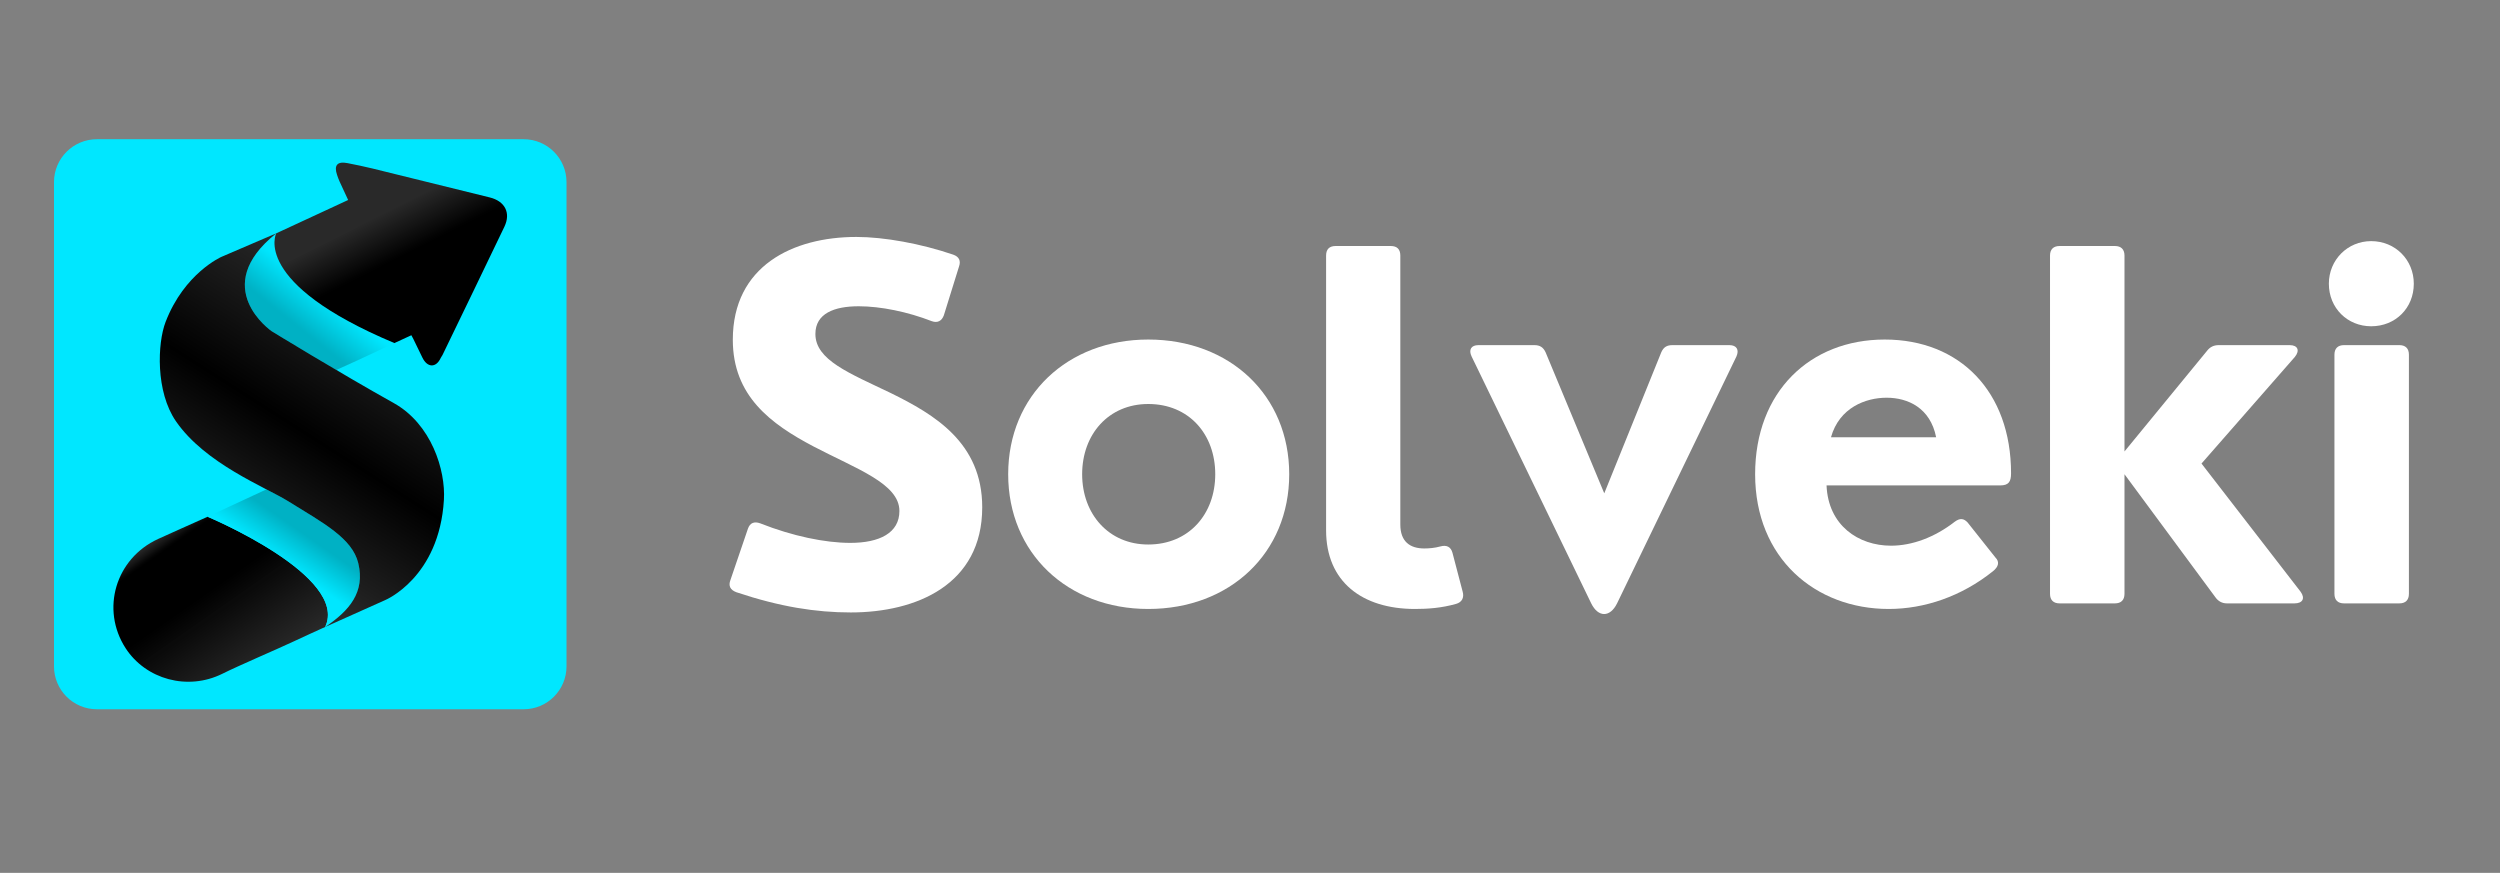<svg xmlns="http://www.w3.org/2000/svg" xmlns:xlink="http://www.w3.org/1999/xlink" width="464" zoomAndPan="magnify" viewBox="0 0 348 121.5" height="162" preserveAspectRatio="xMidYMid meet" version="1.0"><rect x="0" y="0" width="348" height="121.5" fill="#808080" stroke="none"/><defs><g/><clipPath id="898e2a1fe1"><path d="M 7.516 19.379 L 78.859 19.379 L 78.859 98.73 L 7.516 98.73 Z M 7.516 19.379 " clip-rule="nonzero"/></clipPath><clipPath id="941573efac"><path d="M 13.492 19.379 L 72.887 19.379 C 76.184 19.379 78.859 22.055 78.859 25.355 L 78.859 92.754 C 78.859 96.055 76.184 98.73 72.887 98.73 L 13.492 98.73 C 10.191 98.73 7.516 96.055 7.516 92.754 L 7.516 25.355 C 7.516 22.055 10.191 19.379 13.492 19.379 Z M 13.492 19.379 " clip-rule="nonzero"/></clipPath><clipPath id="5f81932be4"><path d="M 15.785 71 L 47 71 L 47 94.902 L 15.785 94.902 Z M 15.785 71 " clip-rule="nonzero"/></clipPath><clipPath id="bc2d551bea"><path d="M 28.898 71.934 L 28.902 71.93 C 26.43 73.039 23.574 74.301 21.992 75.031 C 16.098 77.738 13.984 84.824 17.484 90.227 C 20.289 94.555 26.109 96.199 30.965 93.781 C 33.227 92.652 38.559 90.375 40.848 89.301 C 42.312 88.613 43.789 87.945 45.262 87.273 C 48.613 80.18 28.898 71.934 28.898 71.934 Z M 46.324 86.793 L 46.457 86.73 L 46.457 86.727 Z M 46.324 86.793 " clip-rule="nonzero"/></clipPath><linearGradient x1="76.447" gradientTransform="matrix(0.045, 0, 0, 0.045, 15.789, 22.638)" y1="1042.186" x2="556.451" gradientUnits="userSpaceOnUse" y2="1727.72" id="0ee2c78472"><stop stop-opacity="1" stop-color="rgb(16.1%, 16.1%, 16.1%)" offset="0"/><stop stop-opacity="1" stop-color="rgb(16.1%, 16.1%, 16.1%)" offset="0.125"/><stop stop-opacity="1" stop-color="rgb(16.1%, 16.1%, 16.1%)" offset="0.156"/><stop stop-opacity="1" stop-color="rgb(15.016%, 15.016%, 15.016%)" offset="0.16"/><stop stop-opacity="1" stop-color="rgb(13.933%, 13.933%, 13.933%)" offset="0.164"/><stop stop-opacity="1" stop-color="rgb(12.688%, 12.688%, 12.688%)" offset="0.168"/><stop stop-opacity="1" stop-color="rgb(11.444%, 11.444%, 11.444%)" offset="0.172"/><stop stop-opacity="1" stop-color="rgb(10.2%, 10.2%, 10.2%)" offset="0.176"/><stop stop-opacity="1" stop-color="rgb(8.957%, 8.957%, 8.957%)" offset="0.18"/><stop stop-opacity="1" stop-color="rgb(7.713%, 7.713%, 7.713%)" offset="0.184"/><stop stop-opacity="1" stop-color="rgb(6.47%, 6.47%, 6.47%)" offset="0.188"/><stop stop-opacity="1" stop-color="rgb(5.226%, 5.226%, 5.226%)" offset="0.191"/><stop stop-opacity="1" stop-color="rgb(3.983%, 3.983%, 3.983%)" offset="0.195"/><stop stop-opacity="1" stop-color="rgb(2.739%, 2.739%, 2.739%)" offset="0.199"/><stop stop-opacity="1" stop-color="rgb(1.495%, 1.495%, 1.495%)" offset="0.203"/><stop stop-opacity="1" stop-color="rgb(0.748%, 0.748%, 0.748%)" offset="0.207"/><stop stop-opacity="1" stop-color="rgb(0%, 0%, 0%)" offset="0.211"/><stop stop-opacity="1" stop-color="rgb(0%, 0%, 0%)" offset="0.219"/><stop stop-opacity="1" stop-color="rgb(0%, 0%, 0%)" offset="0.25"/><stop stop-opacity="1" stop-color="rgb(0%, 0%, 0%)" offset="0.375"/><stop stop-opacity="1" stop-color="rgb(0%, 0%, 0%)" offset="0.406"/><stop stop-opacity="1" stop-color="rgb(0%, 0%, 0%)" offset="0.422"/><stop stop-opacity="1" stop-color="rgb(0.157%, 0.157%, 0.157%)" offset="0.43"/><stop stop-opacity="1" stop-color="rgb(0.491%, 0.491%, 0.491%)" offset="0.438"/><stop stop-opacity="1" stop-color="rgb(0.847%, 0.847%, 0.847%)" offset="0.445"/><stop stop-opacity="1" stop-color="rgb(1.202%, 1.202%, 1.202%)" offset="0.453"/><stop stop-opacity="1" stop-color="rgb(1.558%, 1.558%, 1.558%)" offset="0.461"/><stop stop-opacity="1" stop-color="rgb(1.913%, 1.913%, 1.913%)" offset="0.469"/><stop stop-opacity="1" stop-color="rgb(2.269%, 2.269%, 2.269%)" offset="0.477"/><stop stop-opacity="1" stop-color="rgb(2.625%, 2.625%, 2.625%)" offset="0.484"/><stop stop-opacity="1" stop-color="rgb(2.979%, 2.979%, 2.979%)" offset="0.492"/><stop stop-opacity="1" stop-color="rgb(3.334%, 3.334%, 3.334%)" offset="0.5"/><stop stop-opacity="1" stop-color="rgb(3.513%, 3.513%, 3.513%)" offset="0.5"/><stop stop-opacity="1" stop-color="rgb(3.69%, 3.69%, 3.69%)" offset="0.5"/><stop stop-opacity="1" stop-color="rgb(3.868%, 3.868%, 3.868%)" offset="0.508"/><stop stop-opacity="1" stop-color="rgb(4.045%, 4.045%, 4.045%)" offset="0.516"/><stop stop-opacity="1" stop-color="rgb(4.401%, 4.401%, 4.401%)" offset="0.523"/><stop stop-opacity="1" stop-color="rgb(4.756%, 4.756%, 4.756%)" offset="0.531"/><stop stop-opacity="1" stop-color="rgb(5.112%, 5.112%, 5.112%)" offset="0.539"/><stop stop-opacity="1" stop-color="rgb(5.467%, 5.467%, 5.467%)" offset="0.547"/><stop stop-opacity="1" stop-color="rgb(5.821%, 5.821%, 5.821%)" offset="0.555"/><stop stop-opacity="1" stop-color="rgb(6.177%, 6.177%, 6.177%)" offset="0.562"/><stop stop-opacity="1" stop-color="rgb(6.532%, 6.532%, 6.532%)" offset="0.57"/><stop stop-opacity="1" stop-color="rgb(6.888%, 6.888%, 6.888%)" offset="0.578"/><stop stop-opacity="1" stop-color="rgb(7.243%, 7.243%, 7.243%)" offset="0.586"/><stop stop-opacity="1" stop-color="rgb(7.599%, 7.599%, 7.599%)" offset="0.594"/><stop stop-opacity="1" stop-color="rgb(7.954%, 7.954%, 7.954%)" offset="0.602"/><stop stop-opacity="1" stop-color="rgb(8.308%, 8.308%, 8.308%)" offset="0.609"/><stop stop-opacity="1" stop-color="rgb(8.664%, 8.664%, 8.664%)" offset="0.617"/><stop stop-opacity="1" stop-color="rgb(9.019%, 9.019%, 9.019%)" offset="0.625"/><stop stop-opacity="1" stop-color="rgb(9.375%, 9.375%, 9.375%)" offset="0.633"/><stop stop-opacity="1" stop-color="rgb(9.731%, 9.731%, 9.731%)" offset="0.641"/><stop stop-opacity="1" stop-color="rgb(10.086%, 10.086%, 10.086%)" offset="0.648"/><stop stop-opacity="1" stop-color="rgb(10.442%, 10.442%, 10.442%)" offset="0.656"/><stop stop-opacity="1" stop-color="rgb(10.797%, 10.797%, 10.797%)" offset="0.664"/><stop stop-opacity="1" stop-color="rgb(11.151%, 11.151%, 11.151%)" offset="0.672"/><stop stop-opacity="1" stop-color="rgb(11.507%, 11.507%, 11.507%)" offset="0.68"/><stop stop-opacity="1" stop-color="rgb(11.862%, 11.862%, 11.862%)" offset="0.688"/><stop stop-opacity="1" stop-color="rgb(12.218%, 12.218%, 12.218%)" offset="0.695"/><stop stop-opacity="1" stop-color="rgb(12.573%, 12.573%, 12.573%)" offset="0.703"/><stop stop-opacity="1" stop-color="rgb(12.929%, 12.929%, 12.929%)" offset="0.711"/><stop stop-opacity="1" stop-color="rgb(13.284%, 13.284%, 13.284%)" offset="0.719"/><stop stop-opacity="1" stop-color="rgb(13.638%, 13.638%, 13.638%)" offset="0.727"/><stop stop-opacity="1" stop-color="rgb(13.994%, 13.994%, 13.994%)" offset="0.734"/><stop stop-opacity="1" stop-color="rgb(14.349%, 14.349%, 14.349%)" offset="0.742"/><stop stop-opacity="1" stop-color="rgb(14.705%, 14.705%, 14.705%)" offset="0.75"/><stop stop-opacity="1" stop-color="rgb(15.06%, 15.06%, 15.06%)" offset="0.758"/><stop stop-opacity="1" stop-color="rgb(15.416%, 15.416%, 15.416%)" offset="0.766"/><stop stop-opacity="1" stop-color="rgb(15.771%, 15.771%, 15.771%)" offset="0.773"/><stop stop-opacity="1" stop-color="rgb(16.025%, 16.025%, 16.025%)" offset="0.781"/><stop stop-opacity="1" stop-color="rgb(16.1%, 16.1%, 16.1%)" offset="0.812"/><stop stop-opacity="1" stop-color="rgb(16.1%, 16.1%, 16.1%)" offset="0.875"/><stop stop-opacity="1" stop-color="rgb(16.1%, 16.1%, 16.1%)" offset="1"/></linearGradient><clipPath id="829afdda50"><path d="M 28 68 L 51 68 L 51 88 L 28 88 Z M 28 68 " clip-rule="nonzero"/></clipPath><clipPath id="7b60e6424d"><path d="M 49.871 78.395 C 49.035 74.934 45.047 72.828 40.121 69.777 C 39.348 69.301 38.289 68.754 37.078 68.121 L 28.898 71.934 C 28.898 71.934 48.617 80.184 45.262 87.277 C 48.633 85.012 50.844 82.43 49.871 78.395 Z M 49.871 78.395 " clip-rule="nonzero"/></clipPath><linearGradient x1="343.986" gradientTransform="matrix(0.045, 0, 0, 0.045, 15.789, 22.638)" y1="1473.524" x2="702.686" gradientUnits="userSpaceOnUse" y2="957.837" id="d80a2bb3a0"><stop stop-opacity="1" stop-color="rgb(0%, 90.599%, 100%)" offset="0"/><stop stop-opacity="1" stop-color="rgb(0%, 90.599%, 100%)" offset="0.25"/><stop stop-opacity="1" stop-color="rgb(0%, 90.599%, 100%)" offset="0.375"/><stop stop-opacity="1" stop-color="rgb(0%, 90.599%, 100%)" offset="0.438"/><stop stop-opacity="1" stop-color="rgb(0%, 90.599%, 100%)" offset="0.443"/><stop stop-opacity="1" stop-color="rgb(0%, 90.599%, 100%)" offset="0.469"/><stop stop-opacity="1" stop-color="rgb(0%, 90.366%, 99.745%)" offset="0.473"/><stop stop-opacity="1" stop-color="rgb(0%, 90.132%, 99.49%)" offset="0.477"/><stop stop-opacity="1" stop-color="rgb(0%, 89.659%, 98.975%)" offset="0.48"/><stop stop-opacity="1" stop-color="rgb(0%, 89.186%, 98.459%)" offset="0.484"/><stop stop-opacity="1" stop-color="rgb(0%, 88.712%, 97.942%)" offset="0.488"/><stop stop-opacity="1" stop-color="rgb(0%, 88.239%, 97.426%)" offset="0.492"/><stop stop-opacity="1" stop-color="rgb(0%, 87.764%, 96.91%)" offset="0.496"/><stop stop-opacity="1" stop-color="rgb(0%, 87.291%, 96.394%)" offset="0.5"/><stop stop-opacity="1" stop-color="rgb(0%, 86.816%, 95.877%)" offset="0.504"/><stop stop-opacity="1" stop-color="rgb(0%, 86.343%, 95.361%)" offset="0.508"/><stop stop-opacity="1" stop-color="rgb(0%, 85.869%, 94.844%)" offset="0.512"/><stop stop-opacity="1" stop-color="rgb(0%, 85.396%, 94.328%)" offset="0.516"/><stop stop-opacity="1" stop-color="rgb(0%, 84.921%, 93.813%)" offset="0.52"/><stop stop-opacity="1" stop-color="rgb(0%, 84.448%, 93.297%)" offset="0.523"/><stop stop-opacity="1" stop-color="rgb(0%, 83.974%, 92.78%)" offset="0.527"/><stop stop-opacity="1" stop-color="rgb(0%, 83.501%, 92.264%)" offset="0.531"/><stop stop-opacity="1" stop-color="rgb(0%, 83.026%, 91.748%)" offset="0.535"/><stop stop-opacity="1" stop-color="rgb(0%, 82.553%, 91.232%)" offset="0.539"/><stop stop-opacity="1" stop-color="rgb(0%, 82.079%, 90.715%)" offset="0.543"/><stop stop-opacity="1" stop-color="rgb(0%, 81.606%, 90.199%)" offset="0.547"/><stop stop-opacity="1" stop-color="rgb(0%, 81.131%, 89.682%)" offset="0.551"/><stop stop-opacity="1" stop-color="rgb(0%, 80.658%, 89.166%)" offset="0.555"/><stop stop-opacity="1" stop-color="rgb(0%, 80.183%, 88.651%)" offset="0.559"/><stop stop-opacity="1" stop-color="rgb(0%, 79.71%, 88.135%)" offset="0.562"/><stop stop-opacity="1" stop-color="rgb(0%, 79.236%, 87.617%)" offset="0.566"/><stop stop-opacity="1" stop-color="rgb(0%, 78.763%, 87.102%)" offset="0.57"/><stop stop-opacity="1" stop-color="rgb(0%, 78.288%, 86.584%)" offset="0.574"/><stop stop-opacity="1" stop-color="rgb(0%, 77.815%, 86.069%)" offset="0.578"/><stop stop-opacity="1" stop-color="rgb(0%, 77.341%, 85.553%)" offset="0.582"/><stop stop-opacity="1" stop-color="rgb(0%, 76.868%, 85.037%)" offset="0.586"/><stop stop-opacity="1" stop-color="rgb(0%, 76.393%, 84.52%)" offset="0.59"/><stop stop-opacity="1" stop-color="rgb(0%, 75.92%, 84.004%)" offset="0.594"/><stop stop-opacity="1" stop-color="rgb(0%, 75.446%, 83.488%)" offset="0.598"/><stop stop-opacity="1" stop-color="rgb(0%, 74.973%, 82.973%)" offset="0.602"/><stop stop-opacity="1" stop-color="rgb(0%, 74.498%, 82.455%)" offset="0.605"/><stop stop-opacity="1" stop-color="rgb(0%, 74.025%, 81.94%)" offset="0.609"/><stop stop-opacity="1" stop-color="rgb(0%, 73.55%, 81.422%)" offset="0.613"/><stop stop-opacity="1" stop-color="rgb(0%, 73.077%, 80.907%)" offset="0.617"/><stop stop-opacity="1" stop-color="rgb(0%, 72.603%, 80.391%)" offset="0.621"/><stop stop-opacity="1" stop-color="rgb(0%, 72.13%, 79.875%)" offset="0.625"/><stop stop-opacity="1" stop-color="rgb(0%, 71.655%, 79.358%)" offset="0.629"/><stop stop-opacity="1" stop-color="rgb(0%, 71.182%, 78.842%)" offset="0.633"/><stop stop-opacity="1" stop-color="rgb(0%, 70.708%, 78.326%)" offset="0.637"/><stop stop-opacity="1" stop-color="rgb(0%, 70.235%, 77.811%)" offset="0.641"/><stop stop-opacity="1" stop-color="rgb(0%, 69.817%, 77.354%)" offset="0.645"/><stop stop-opacity="1" stop-color="rgb(0%, 69.398%, 76.9%)" offset="0.648"/><stop stop-opacity="1" stop-color="rgb(0%, 69.398%, 76.9%)" offset="0.656"/><stop stop-opacity="1" stop-color="rgb(0%, 69.398%, 76.9%)" offset="0.688"/><stop stop-opacity="1" stop-color="rgb(0%, 69.398%, 76.9%)" offset="0.75"/><stop stop-opacity="1" stop-color="rgb(0%, 69.398%, 76.9%)" offset="1"/></linearGradient><clipPath id="82cbe0c155"><path d="M 34 32 L 55 32 L 55 52 L 34 52 Z M 34 32 " clip-rule="nonzero"/></clipPath><clipPath id="24f31cde7a"><path d="M 38.371 32.52 L 38.453 32.48 C 29.016 40.02 37.801 46.094 37.801 46.094 C 37.801 46.094 41.871 48.594 46.809 51.5 C 47.414 51.23 49.926 50.113 54.898 47.754 C 34.891 39.367 38.477 32.469 38.477 32.469 Z M 38.371 32.52 " clip-rule="nonzero"/></clipPath><linearGradient x1="836.929" gradientTransform="matrix(0.045, 0, 0, 0.045, 15.789, 22.638)" y1="192.656" x2="406.606" gradientUnits="userSpaceOnUse" y2="731.541" id="78737976a9"><stop stop-opacity="1" stop-color="rgb(0%, 90.599%, 100%)" offset="0"/><stop stop-opacity="1" stop-color="rgb(0%, 90.599%, 100%)" offset="0.25"/><stop stop-opacity="1" stop-color="rgb(0%, 90.599%, 100%)" offset="0.375"/><stop stop-opacity="1" stop-color="rgb(0%, 90.599%, 100%)" offset="0.406"/><stop stop-opacity="1" stop-color="rgb(0%, 90.392%, 99.773%)" offset="0.41"/><stop stop-opacity="1" stop-color="rgb(0%, 90.184%, 99.547%)" offset="0.414"/><stop stop-opacity="1" stop-color="rgb(0%, 89.74%, 99.063%)" offset="0.418"/><stop stop-opacity="1" stop-color="rgb(0%, 89.297%, 98.581%)" offset="0.422"/><stop stop-opacity="1" stop-color="rgb(0%, 88.853%, 98.097%)" offset="0.426"/><stop stop-opacity="1" stop-color="rgb(0%, 88.409%, 97.614%)" offset="0.43"/><stop stop-opacity="1" stop-color="rgb(0%, 87.965%, 97.13%)" offset="0.434"/><stop stop-opacity="1" stop-color="rgb(0%, 87.523%, 96.646%)" offset="0.438"/><stop stop-opacity="1" stop-color="rgb(0%, 87.079%, 96.162%)" offset="0.441"/><stop stop-opacity="1" stop-color="rgb(0%, 86.635%, 95.679%)" offset="0.445"/><stop stop-opacity="1" stop-color="rgb(0%, 86.191%, 95.195%)" offset="0.449"/><stop stop-opacity="1" stop-color="rgb(0%, 85.747%, 94.713%)" offset="0.453"/><stop stop-opacity="1" stop-color="rgb(0%, 85.303%, 94.229%)" offset="0.457"/><stop stop-opacity="1" stop-color="rgb(0%, 84.86%, 93.745%)" offset="0.461"/><stop stop-opacity="1" stop-color="rgb(0%, 84.416%, 93.262%)" offset="0.465"/><stop stop-opacity="1" stop-color="rgb(0%, 83.972%, 92.778%)" offset="0.469"/><stop stop-opacity="1" stop-color="rgb(0%, 83.528%, 92.294%)" offset="0.473"/><stop stop-opacity="1" stop-color="rgb(0%, 83.086%, 91.812%)" offset="0.477"/><stop stop-opacity="1" stop-color="rgb(0%, 82.642%, 91.328%)" offset="0.48"/><stop stop-opacity="1" stop-color="rgb(0%, 82.198%, 90.845%)" offset="0.484"/><stop stop-opacity="1" stop-color="rgb(0%, 81.754%, 90.361%)" offset="0.488"/><stop stop-opacity="1" stop-color="rgb(0%, 81.31%, 89.877%)" offset="0.492"/><stop stop-opacity="1" stop-color="rgb(0%, 80.865%, 89.394%)" offset="0.496"/><stop stop-opacity="1" stop-color="rgb(0%, 80.423%, 88.911%)" offset="0.5"/><stop stop-opacity="1" stop-color="rgb(0%, 79.979%, 88.428%)" offset="0.504"/><stop stop-opacity="1" stop-color="rgb(0%, 79.535%, 87.944%)" offset="0.508"/><stop stop-opacity="1" stop-color="rgb(0%, 79.091%, 87.46%)" offset="0.512"/><stop stop-opacity="1" stop-color="rgb(0%, 78.648%, 86.977%)" offset="0.516"/><stop stop-opacity="1" stop-color="rgb(0%, 78.204%, 86.493%)" offset="0.52"/><stop stop-opacity="1" stop-color="rgb(0%, 77.76%, 86.009%)" offset="0.523"/><stop stop-opacity="1" stop-color="rgb(0%, 77.316%, 85.526%)" offset="0.527"/><stop stop-opacity="1" stop-color="rgb(0%, 76.874%, 85.043%)" offset="0.531"/><stop stop-opacity="1" stop-color="rgb(0%, 76.43%, 84.56%)" offset="0.535"/><stop stop-opacity="1" stop-color="rgb(0%, 75.986%, 84.076%)" offset="0.539"/><stop stop-opacity="1" stop-color="rgb(0%, 75.542%, 83.592%)" offset="0.543"/><stop stop-opacity="1" stop-color="rgb(0%, 75.098%, 83.109%)" offset="0.547"/><stop stop-opacity="1" stop-color="rgb(0%, 74.654%, 82.625%)" offset="0.551"/><stop stop-opacity="1" stop-color="rgb(0%, 74.211%, 82.143%)" offset="0.555"/><stop stop-opacity="1" stop-color="rgb(0%, 73.767%, 81.659%)" offset="0.559"/><stop stop-opacity="1" stop-color="rgb(0%, 73.323%, 81.175%)" offset="0.562"/><stop stop-opacity="1" stop-color="rgb(0%, 72.879%, 80.692%)" offset="0.566"/><stop stop-opacity="1" stop-color="rgb(0%, 72.437%, 80.208%)" offset="0.57"/><stop stop-opacity="1" stop-color="rgb(0%, 71.992%, 79.724%)" offset="0.574"/><stop stop-opacity="1" stop-color="rgb(0%, 71.548%, 79.242%)" offset="0.578"/><stop stop-opacity="1" stop-color="rgb(0%, 71.104%, 78.758%)" offset="0.582"/><stop stop-opacity="1" stop-color="rgb(0%, 70.662%, 78.275%)" offset="0.586"/><stop stop-opacity="1" stop-color="rgb(0%, 70.218%, 77.791%)" offset="0.59"/><stop stop-opacity="1" stop-color="rgb(0%, 69.774%, 77.307%)" offset="0.594"/><stop stop-opacity="1" stop-color="rgb(0%, 69.586%, 77.103%)" offset="0.598"/><stop stop-opacity="1" stop-color="rgb(0%, 69.398%, 76.9%)" offset="0.602"/><stop stop-opacity="1" stop-color="rgb(0%, 69.398%, 76.9%)" offset="0.609"/><stop stop-opacity="1" stop-color="rgb(0%, 69.398%, 76.9%)" offset="0.625"/><stop stop-opacity="1" stop-color="rgb(0%, 69.398%, 76.9%)" offset="0.75"/><stop stop-opacity="1" stop-color="rgb(0%, 69.398%, 76.9%)" offset="1"/></linearGradient><clipPath id="50dcca4e4b"><path d="M 22 32 L 62 32 L 62 88 L 22 88 Z M 22 32 " clip-rule="nonzero"/></clipPath><clipPath id="b2eac47d09"><path d="M 38.453 32.48 L 30.844 35.746 C 30.844 35.746 25.672 37.992 23.047 44.824 C 21.914 47.773 21.637 54.52 24.504 58.66 C 28.586 64.555 36.867 67.762 40.121 69.777 C 45.047 72.828 49.035 74.934 49.871 78.395 C 50.844 82.43 48.633 85.012 45.262 87.277 C 49.941 85.176 53.629 83.527 53.629 83.527 C 53.629 83.527 61.145 80.41 61.793 69.574 C 62.043 65.453 60.055 59.031 54.816 56.109 C 47.25 51.891 37.801 46.094 37.801 46.094 C 37.801 46.094 29.016 40.02 38.453 32.48 Z M 38.453 32.48 " clip-rule="nonzero"/></clipPath><linearGradient x1="38.492" gradientTransform="matrix(0.045, 0.006, -0.006, 0.045, 30.609, 14.999)" y1="1703.323" x2="738.343" gradientUnits="userSpaceOnUse" y2="202.467" id="a1db9063ab"><stop stop-opacity="1" stop-color="rgb(16.1%, 16.1%, 16.1%)" offset="0"/><stop stop-opacity="1" stop-color="rgb(15.909%, 15.909%, 15.909%)" offset="0.25"/><stop stop-opacity="1" stop-color="rgb(15.474%, 15.474%, 15.474%)" offset="0.254"/><stop stop-opacity="1" stop-color="rgb(15.228%, 15.228%, 15.228%)" offset="0.258"/><stop stop-opacity="1" stop-color="rgb(14.981%, 14.981%, 14.981%)" offset="0.262"/><stop stop-opacity="1" stop-color="rgb(14.735%, 14.735%, 14.735%)" offset="0.266"/><stop stop-opacity="1" stop-color="rgb(14.49%, 14.49%, 14.49%)" offset="0.27"/><stop stop-opacity="1" stop-color="rgb(14.244%, 14.244%, 14.244%)" offset="0.273"/><stop stop-opacity="1" stop-color="rgb(13.998%, 13.998%, 13.998%)" offset="0.277"/><stop stop-opacity="1" stop-color="rgb(13.753%, 13.753%, 13.753%)" offset="0.281"/><stop stop-opacity="1" stop-color="rgb(13.506%, 13.506%, 13.506%)" offset="0.285"/><stop stop-opacity="1" stop-color="rgb(13.26%, 13.26%, 13.26%)" offset="0.289"/><stop stop-opacity="1" stop-color="rgb(13.014%, 13.014%, 13.014%)" offset="0.293"/><stop stop-opacity="1" stop-color="rgb(12.769%, 12.769%, 12.769%)" offset="0.297"/><stop stop-opacity="1" stop-color="rgb(12.521%, 12.521%, 12.521%)" offset="0.301"/><stop stop-opacity="1" stop-color="rgb(12.276%, 12.276%, 12.276%)" offset="0.305"/><stop stop-opacity="1" stop-color="rgb(12.03%, 12.03%, 12.03%)" offset="0.309"/><stop stop-opacity="1" stop-color="rgb(11.784%, 11.784%, 11.784%)" offset="0.312"/><stop stop-opacity="1" stop-color="rgb(11.539%, 11.539%, 11.539%)" offset="0.316"/><stop stop-opacity="1" stop-color="rgb(11.293%, 11.293%, 11.293%)" offset="0.32"/><stop stop-opacity="1" stop-color="rgb(11.046%, 11.046%, 11.046%)" offset="0.324"/><stop stop-opacity="1" stop-color="rgb(10.8%, 10.8%, 10.8%)" offset="0.328"/><stop stop-opacity="1" stop-color="rgb(10.555%, 10.555%, 10.555%)" offset="0.332"/><stop stop-opacity="1" stop-color="rgb(10.309%, 10.309%, 10.309%)" offset="0.336"/><stop stop-opacity="1" stop-color="rgb(10.062%, 10.062%, 10.062%)" offset="0.34"/><stop stop-opacity="1" stop-color="rgb(9.816%, 9.816%, 9.816%)" offset="0.344"/><stop stop-opacity="1" stop-color="rgb(9.57%, 9.57%, 9.57%)" offset="0.348"/><stop stop-opacity="1" stop-color="rgb(9.325%, 9.325%, 9.325%)" offset="0.352"/><stop stop-opacity="1" stop-color="rgb(9.077%, 9.077%, 9.077%)" offset="0.355"/><stop stop-opacity="1" stop-color="rgb(8.832%, 8.832%, 8.832%)" offset="0.359"/><stop stop-opacity="1" stop-color="rgb(8.586%, 8.586%, 8.586%)" offset="0.363"/><stop stop-opacity="1" stop-color="rgb(8.34%, 8.34%, 8.34%)" offset="0.367"/><stop stop-opacity="1" stop-color="rgb(8.095%, 8.095%, 8.095%)" offset="0.371"/><stop stop-opacity="1" stop-color="rgb(7.849%, 7.849%, 7.849%)" offset="0.375"/><stop stop-opacity="1" stop-color="rgb(7.602%, 7.602%, 7.602%)" offset="0.379"/><stop stop-opacity="1" stop-color="rgb(7.356%, 7.356%, 7.356%)" offset="0.383"/><stop stop-opacity="1" stop-color="rgb(7.111%, 7.111%, 7.111%)" offset="0.387"/><stop stop-opacity="1" stop-color="rgb(6.865%, 6.865%, 6.865%)" offset="0.391"/><stop stop-opacity="1" stop-color="rgb(6.618%, 6.618%, 6.618%)" offset="0.395"/><stop stop-opacity="1" stop-color="rgb(6.372%, 6.372%, 6.372%)" offset="0.398"/><stop stop-opacity="1" stop-color="rgb(6.126%, 6.126%, 6.126%)" offset="0.402"/><stop stop-opacity="1" stop-color="rgb(5.881%, 5.881%, 5.881%)" offset="0.406"/><stop stop-opacity="1" stop-color="rgb(5.635%, 5.635%, 5.635%)" offset="0.41"/><stop stop-opacity="1" stop-color="rgb(5.389%, 5.389%, 5.389%)" offset="0.414"/><stop stop-opacity="1" stop-color="rgb(5.142%, 5.142%, 5.142%)" offset="0.418"/><stop stop-opacity="1" stop-color="rgb(4.897%, 4.897%, 4.897%)" offset="0.422"/><stop stop-opacity="1" stop-color="rgb(4.651%, 4.651%, 4.651%)" offset="0.426"/><stop stop-opacity="1" stop-color="rgb(4.405%, 4.405%, 4.405%)" offset="0.43"/><stop stop-opacity="1" stop-color="rgb(4.158%, 4.158%, 4.158%)" offset="0.434"/><stop stop-opacity="1" stop-color="rgb(3.912%, 3.912%, 3.912%)" offset="0.438"/><stop stop-opacity="1" stop-color="rgb(3.667%, 3.667%, 3.667%)" offset="0.441"/><stop stop-opacity="1" stop-color="rgb(3.421%, 3.421%, 3.421%)" offset="0.445"/><stop stop-opacity="1" stop-color="rgb(3.174%, 3.174%, 3.174%)" offset="0.449"/><stop stop-opacity="1" stop-color="rgb(2.928%, 2.928%, 2.928%)" offset="0.453"/><stop stop-opacity="1" stop-color="rgb(2.682%, 2.682%, 2.682%)" offset="0.457"/><stop stop-opacity="1" stop-color="rgb(2.437%, 2.437%, 2.437%)" offset="0.461"/><stop stop-opacity="1" stop-color="rgb(2.191%, 2.191%, 2.191%)" offset="0.465"/><stop stop-opacity="1" stop-color="rgb(1.945%, 1.945%, 1.945%)" offset="0.469"/><stop stop-opacity="1" stop-color="rgb(1.698%, 1.698%, 1.698%)" offset="0.473"/><stop stop-opacity="1" stop-color="rgb(1.453%, 1.453%, 1.453%)" offset="0.477"/><stop stop-opacity="1" stop-color="rgb(1.207%, 1.207%, 1.207%)" offset="0.48"/><stop stop-opacity="1" stop-color="rgb(0.961%, 0.961%, 0.961%)" offset="0.484"/><stop stop-opacity="1" stop-color="rgb(0.714%, 0.714%, 0.714%)" offset="0.488"/><stop stop-opacity="1" stop-color="rgb(0.468%, 0.468%, 0.468%)" offset="0.492"/><stop stop-opacity="1" stop-color="rgb(0.244%, 0.244%, 0.244%)" offset="0.496"/><stop stop-opacity="1" stop-color="rgb(0.02%, 0.02%, 0.02%)" offset="0.5"/><stop stop-opacity="1" stop-color="rgb(0.241%, 0.241%, 0.241%)" offset="0.504"/><stop stop-opacity="1" stop-color="rgb(0.462%, 0.462%, 0.462%)" offset="0.508"/><stop stop-opacity="1" stop-color="rgb(0.684%, 0.684%, 0.684%)" offset="0.512"/><stop stop-opacity="1" stop-color="rgb(0.905%, 0.905%, 0.905%)" offset="0.516"/><stop stop-opacity="1" stop-color="rgb(1.126%, 1.126%, 1.126%)" offset="0.52"/><stop stop-opacity="1" stop-color="rgb(1.347%, 1.347%, 1.347%)" offset="0.523"/><stop stop-opacity="1" stop-color="rgb(1.569%, 1.569%, 1.569%)" offset="0.527"/><stop stop-opacity="1" stop-color="rgb(1.79%, 1.79%, 1.79%)" offset="0.531"/><stop stop-opacity="1" stop-color="rgb(2.011%, 2.011%, 2.011%)" offset="0.535"/><stop stop-opacity="1" stop-color="rgb(2.234%, 2.234%, 2.234%)" offset="0.539"/><stop stop-opacity="1" stop-color="rgb(2.455%, 2.455%, 2.455%)" offset="0.543"/><stop stop-opacity="1" stop-color="rgb(2.676%, 2.676%, 2.676%)" offset="0.547"/><stop stop-opacity="1" stop-color="rgb(2.898%, 2.898%, 2.898%)" offset="0.551"/><stop stop-opacity="1" stop-color="rgb(3.119%, 3.119%, 3.119%)" offset="0.555"/><stop stop-opacity="1" stop-color="rgb(3.34%, 3.34%, 3.34%)" offset="0.559"/><stop stop-opacity="1" stop-color="rgb(3.561%, 3.561%, 3.561%)" offset="0.562"/><stop stop-opacity="1" stop-color="rgb(3.783%, 3.783%, 3.783%)" offset="0.566"/><stop stop-opacity="1" stop-color="rgb(4.004%, 4.004%, 4.004%)" offset="0.57"/><stop stop-opacity="1" stop-color="rgb(4.225%, 4.225%, 4.225%)" offset="0.574"/><stop stop-opacity="1" stop-color="rgb(4.446%, 4.446%, 4.446%)" offset="0.578"/><stop stop-opacity="1" stop-color="rgb(4.668%, 4.668%, 4.668%)" offset="0.582"/><stop stop-opacity="1" stop-color="rgb(4.89%, 4.89%, 4.89%)" offset="0.586"/><stop stop-opacity="1" stop-color="rgb(5.112%, 5.112%, 5.112%)" offset="0.59"/><stop stop-opacity="1" stop-color="rgb(5.333%, 5.333%, 5.333%)" offset="0.594"/><stop stop-opacity="1" stop-color="rgb(5.554%, 5.554%, 5.554%)" offset="0.598"/><stop stop-opacity="1" stop-color="rgb(5.775%, 5.775%, 5.775%)" offset="0.602"/><stop stop-opacity="1" stop-color="rgb(5.997%, 5.997%, 5.997%)" offset="0.605"/><stop stop-opacity="1" stop-color="rgb(6.218%, 6.218%, 6.218%)" offset="0.609"/><stop stop-opacity="1" stop-color="rgb(6.439%, 6.439%, 6.439%)" offset="0.613"/><stop stop-opacity="1" stop-color="rgb(6.66%, 6.66%, 6.66%)" offset="0.617"/><stop stop-opacity="1" stop-color="rgb(6.882%, 6.882%, 6.882%)" offset="0.621"/><stop stop-opacity="1" stop-color="rgb(7.103%, 7.103%, 7.103%)" offset="0.625"/><stop stop-opacity="1" stop-color="rgb(7.324%, 7.324%, 7.324%)" offset="0.629"/><stop stop-opacity="1" stop-color="rgb(7.547%, 7.547%, 7.547%)" offset="0.633"/><stop stop-opacity="1" stop-color="rgb(7.768%, 7.768%, 7.768%)" offset="0.637"/><stop stop-opacity="1" stop-color="rgb(7.99%, 7.99%, 7.99%)" offset="0.641"/><stop stop-opacity="1" stop-color="rgb(8.211%, 8.211%, 8.211%)" offset="0.645"/><stop stop-opacity="1" stop-color="rgb(8.432%, 8.432%, 8.432%)" offset="0.648"/><stop stop-opacity="1" stop-color="rgb(8.653%, 8.653%, 8.653%)" offset="0.652"/><stop stop-opacity="1" stop-color="rgb(8.875%, 8.875%, 8.875%)" offset="0.656"/><stop stop-opacity="1" stop-color="rgb(9.096%, 9.096%, 9.096%)" offset="0.66"/><stop stop-opacity="1" stop-color="rgb(9.317%, 9.317%, 9.317%)" offset="0.664"/><stop stop-opacity="1" stop-color="rgb(9.538%, 9.538%, 9.538%)" offset="0.668"/><stop stop-opacity="1" stop-color="rgb(9.761%, 9.761%, 9.761%)" offset="0.672"/><stop stop-opacity="1" stop-color="rgb(9.982%, 9.982%, 9.982%)" offset="0.676"/><stop stop-opacity="1" stop-color="rgb(10.204%, 10.204%, 10.204%)" offset="0.68"/><stop stop-opacity="1" stop-color="rgb(10.425%, 10.425%, 10.425%)" offset="0.684"/><stop stop-opacity="1" stop-color="rgb(10.646%, 10.646%, 10.646%)" offset="0.688"/><stop stop-opacity="1" stop-color="rgb(10.867%, 10.867%, 10.867%)" offset="0.691"/><stop stop-opacity="1" stop-color="rgb(11.089%, 11.089%, 11.089%)" offset="0.695"/><stop stop-opacity="1" stop-color="rgb(11.31%, 11.31%, 11.31%)" offset="0.699"/><stop stop-opacity="1" stop-color="rgb(11.531%, 11.531%, 11.531%)" offset="0.703"/><stop stop-opacity="1" stop-color="rgb(11.752%, 11.752%, 11.752%)" offset="0.707"/><stop stop-opacity="1" stop-color="rgb(11.974%, 11.974%, 11.974%)" offset="0.711"/><stop stop-opacity="1" stop-color="rgb(12.195%, 12.195%, 12.195%)" offset="0.715"/><stop stop-opacity="1" stop-color="rgb(12.418%, 12.418%, 12.418%)" offset="0.719"/><stop stop-opacity="1" stop-color="rgb(12.639%, 12.639%, 12.639%)" offset="0.723"/><stop stop-opacity="1" stop-color="rgb(12.86%, 12.86%, 12.86%)" offset="0.727"/><stop stop-opacity="1" stop-color="rgb(13.081%, 13.081%, 13.081%)" offset="0.73"/><stop stop-opacity="1" stop-color="rgb(13.303%, 13.303%, 13.303%)" offset="0.734"/><stop stop-opacity="1" stop-color="rgb(13.524%, 13.524%, 13.524%)" offset="0.738"/><stop stop-opacity="1" stop-color="rgb(13.745%, 13.745%, 13.745%)" offset="0.742"/><stop stop-opacity="1" stop-color="rgb(13.966%, 13.966%, 13.966%)" offset="0.746"/><stop stop-opacity="1" stop-color="rgb(14.188%, 14.188%, 14.188%)" offset="0.75"/><stop stop-opacity="1" stop-color="rgb(14.409%, 14.409%, 14.409%)" offset="0.754"/><stop stop-opacity="1" stop-color="rgb(14.63%, 14.63%, 14.63%)" offset="0.758"/><stop stop-opacity="1" stop-color="rgb(14.851%, 14.851%, 14.851%)" offset="0.762"/><stop stop-opacity="1" stop-color="rgb(15.074%, 15.074%, 15.074%)" offset="0.766"/><stop stop-opacity="1" stop-color="rgb(15.295%, 15.295%, 15.295%)" offset="0.77"/><stop stop-opacity="1" stop-color="rgb(15.517%, 15.517%, 15.517%)" offset="0.773"/><stop stop-opacity="1" stop-color="rgb(15.738%, 15.738%, 15.738%)" offset="0.777"/><stop stop-opacity="1" stop-color="rgb(15.959%, 15.959%, 15.959%)" offset="0.781"/><stop stop-opacity="1" stop-color="rgb(16.029%, 16.029%, 16.029%)" offset="0.812"/><stop stop-opacity="1" stop-color="rgb(16.1%, 16.1%, 16.1%)" offset="0.875"/><stop stop-opacity="1" stop-color="rgb(16.1%, 16.1%, 16.1%)" offset="1"/></linearGradient><clipPath id="8addef8300"><path d="M 38 22.637 L 70.629 22.637 L 70.629 51 L 38 51 Z M 38 22.637 " clip-rule="nonzero"/></clipPath><clipPath id="2186e855b6"><path d="M 68.168 27.48 C 62.727 26.148 57.293 24.793 51.855 23.457 C 50.695 23.172 49.52 22.934 48.352 22.703 C 46.941 22.43 46.461 23.02 46.922 24.355 C 47.027 24.66 47.133 24.969 47.27 25.266 C 47.648 26.102 48.035 26.93 48.461 27.84 C 46.805 28.621 40.668 31.461 38.453 32.48 C 38.453 32.48 34.891 39.363 54.898 47.754 L 54.48 47.949 C 55.48 47.488 56.445 47.047 57.262 46.664 C 57.395 46.91 57.473 47.051 57.543 47.195 C 57.957 48.055 58.375 48.91 58.789 49.762 C 59.48 51.195 60.691 51.25 61.355 49.816 C 61.426 49.668 61.535 49.543 61.605 49.398 C 64.477 43.453 67.363 37.516 70.211 31.562 C 71.137 29.625 70.281 28 68.168 27.48 Z M 68.168 27.48 " clip-rule="nonzero"/></clipPath><linearGradient x1="684.481" gradientTransform="matrix(0.045, 0, 0, 0.045, 15.789, 22.638)" y1="-130.726" x2="1100.313" gradientUnits="userSpaceOnUse" y2="695.813" id="732968a1eb"><stop stop-opacity="1" stop-color="rgb(16.1%, 16.1%, 16.1%)" offset="0"/><stop stop-opacity="1" stop-color="rgb(16.1%, 16.1%, 16.1%)" offset="0.25"/><stop stop-opacity="1" stop-color="rgb(16.1%, 16.1%, 16.1%)" offset="0.312"/><stop stop-opacity="1" stop-color="rgb(16.1%, 16.1%, 16.1%)" offset="0.344"/><stop stop-opacity="1" stop-color="rgb(15.999%, 15.999%, 15.999%)" offset="0.352"/><stop stop-opacity="1" stop-color="rgb(15.494%, 15.494%, 15.494%)" offset="0.355"/><stop stop-opacity="1" stop-color="rgb(15.091%, 15.091%, 15.091%)" offset="0.359"/><stop stop-opacity="1" stop-color="rgb(14.687%, 14.687%, 14.687%)" offset="0.363"/><stop stop-opacity="1" stop-color="rgb(14.284%, 14.284%, 14.284%)" offset="0.367"/><stop stop-opacity="1" stop-color="rgb(13.881%, 13.881%, 13.881%)" offset="0.371"/><stop stop-opacity="1" stop-color="rgb(13.478%, 13.478%, 13.478%)" offset="0.375"/><stop stop-opacity="1" stop-color="rgb(13.074%, 13.074%, 13.074%)" offset="0.379"/><stop stop-opacity="1" stop-color="rgb(12.671%, 12.671%, 12.671%)" offset="0.383"/><stop stop-opacity="1" stop-color="rgb(12.267%, 12.267%, 12.267%)" offset="0.387"/><stop stop-opacity="1" stop-color="rgb(11.864%, 11.864%, 11.864%)" offset="0.391"/><stop stop-opacity="1" stop-color="rgb(11.461%, 11.461%, 11.461%)" offset="0.395"/><stop stop-opacity="1" stop-color="rgb(11.058%, 11.058%, 11.058%)" offset="0.398"/><stop stop-opacity="1" stop-color="rgb(10.654%, 10.654%, 10.654%)" offset="0.402"/><stop stop-opacity="1" stop-color="rgb(10.251%, 10.251%, 10.251%)" offset="0.406"/><stop stop-opacity="1" stop-color="rgb(9.848%, 9.848%, 9.848%)" offset="0.41"/><stop stop-opacity="1" stop-color="rgb(9.445%, 9.445%, 9.445%)" offset="0.414"/><stop stop-opacity="1" stop-color="rgb(9.041%, 9.041%, 9.041%)" offset="0.418"/><stop stop-opacity="1" stop-color="rgb(8.638%, 8.638%, 8.638%)" offset="0.422"/><stop stop-opacity="1" stop-color="rgb(8.234%, 8.234%, 8.234%)" offset="0.426"/><stop stop-opacity="1" stop-color="rgb(7.831%, 7.831%, 7.831%)" offset="0.43"/><stop stop-opacity="1" stop-color="rgb(7.428%, 7.428%, 7.428%)" offset="0.434"/><stop stop-opacity="1" stop-color="rgb(7.025%, 7.025%, 7.025%)" offset="0.438"/><stop stop-opacity="1" stop-color="rgb(6.621%, 6.621%, 6.621%)" offset="0.441"/><stop stop-opacity="1" stop-color="rgb(6.218%, 6.218%, 6.218%)" offset="0.445"/><stop stop-opacity="1" stop-color="rgb(5.814%, 5.814%, 5.814%)" offset="0.449"/><stop stop-opacity="1" stop-color="rgb(5.411%, 5.411%, 5.411%)" offset="0.453"/><stop stop-opacity="1" stop-color="rgb(5.008%, 5.008%, 5.008%)" offset="0.457"/><stop stop-opacity="1" stop-color="rgb(4.605%, 4.605%, 4.605%)" offset="0.461"/><stop stop-opacity="1" stop-color="rgb(4.201%, 4.201%, 4.201%)" offset="0.465"/><stop stop-opacity="1" stop-color="rgb(3.798%, 3.798%, 3.798%)" offset="0.469"/><stop stop-opacity="1" stop-color="rgb(3.394%, 3.394%, 3.394%)" offset="0.473"/><stop stop-opacity="1" stop-color="rgb(2.991%, 2.991%, 2.991%)" offset="0.477"/><stop stop-opacity="1" stop-color="rgb(2.588%, 2.588%, 2.588%)" offset="0.48"/><stop stop-opacity="1" stop-color="rgb(2.185%, 2.185%, 2.185%)" offset="0.484"/><stop stop-opacity="1" stop-color="rgb(1.781%, 1.781%, 1.781%)" offset="0.488"/><stop stop-opacity="1" stop-color="rgb(1.378%, 1.378%, 1.378%)" offset="0.492"/><stop stop-opacity="1" stop-color="rgb(0.975%, 0.975%, 0.975%)" offset="0.496"/><stop stop-opacity="1" stop-color="rgb(0.572%, 0.572%, 0.572%)" offset="0.5"/><stop stop-opacity="1" stop-color="rgb(0.285%, 0.285%, 0.285%)" offset="0.504"/><stop stop-opacity="1" stop-color="rgb(0%, 0%, 0%)" offset="0.508"/><stop stop-opacity="1" stop-color="rgb(0%, 0%, 0%)" offset="0.516"/><stop stop-opacity="1" stop-color="rgb(0%, 0%, 0%)" offset="0.531"/><stop stop-opacity="1" stop-color="rgb(0%, 0%, 0%)" offset="0.562"/><stop stop-opacity="1" stop-color="rgb(0%, 0%, 0%)" offset="0.614"/><stop stop-opacity="1" stop-color="rgb(0%, 0%, 0%)" offset="0.625"/><stop stop-opacity="1" stop-color="rgb(0%, 0%, 0%)" offset="0.75"/><stop stop-opacity="1" stop-color="rgb(0%, 0%, 0%)" offset="0.875"/><stop stop-opacity="1" stop-color="rgb(0%, 0%, 0%)" offset="0.891"/><stop stop-opacity="1" stop-color="rgb(0.066%, 0.058%, 0.06%)" offset="0.898"/><stop stop-opacity="1" stop-color="rgb(0.298%, 0.266%, 0.273%)" offset="0.906"/><stop stop-opacity="1" stop-color="rgb(0.633%, 0.563%, 0.581%)" offset="0.914"/><stop stop-opacity="1" stop-color="rgb(0.969%, 0.862%, 0.888%)" offset="0.922"/><stop stop-opacity="1" stop-color="rgb(1.305%, 1.16%, 1.196%)" offset="0.93"/><stop stop-opacity="1" stop-color="rgb(1.639%, 1.459%, 1.503%)" offset="0.938"/><stop stop-opacity="1" stop-color="rgb(1.974%, 1.756%, 1.811%)" offset="0.945"/><stop stop-opacity="1" stop-color="rgb(2.31%, 2.055%, 2.118%)" offset="0.953"/><stop stop-opacity="1" stop-color="rgb(2.646%, 2.353%, 2.426%)" offset="0.961"/><stop stop-opacity="1" stop-color="rgb(2.98%, 2.652%, 2.733%)" offset="0.969"/><stop stop-opacity="1" stop-color="rgb(3.316%, 2.95%, 3.041%)" offset="0.977"/><stop stop-opacity="1" stop-color="rgb(3.651%, 3.249%, 3.349%)" offset="0.984"/><stop stop-opacity="1" stop-color="rgb(3.986%, 3.546%, 3.656%)" offset="0.992"/><stop stop-opacity="1" stop-color="rgb(4.321%, 3.845%, 3.964%)" offset="1"/></linearGradient></defs><g clip-path="url(#898e2a1fe1)"><g clip-path="url(#941573efac)"><path fill="#00e7ff" d="M 7.516 19.379 L 78.859 19.379 L 78.859 98.73 L 7.516 98.73 Z M 7.516 19.379 " fill-opacity="1" fill-rule="nonzero"/></g></g><g clip-path="url(#5f81932be4)"><g clip-path="url(#bc2d551bea)"><path fill="url(#0ee2c78472)" d="M 15.785 71.93 L 15.785 94.902 L 48.613 94.902 L 48.613 71.93 Z M 15.785 71.93 " fill-rule="nonzero"/></g></g><g clip-path="url(#829afdda50)"><g clip-path="url(#7b60e6424d)"><path fill="url(#d80a2bb3a0)" d="M 28.898 68.121 L 28.898 87.277 L 50.844 87.277 L 50.844 68.121 Z M 28.898 68.121 " fill-rule="nonzero"/></g></g><g clip-path="url(#82cbe0c155)"><g clip-path="url(#24f31cde7a)"><path fill="url(#78737976a9)" d="M 29.016 32.469 L 29.016 51.5 L 54.898 51.5 L 54.898 32.469 Z M 29.016 32.469 " fill-rule="nonzero"/></g></g><g clip-path="url(#50dcca4e4b)"><g clip-path="url(#b2eac47d09)"><path fill="url(#a1db9063ab)" d="M 22.438 26.848 L 13.992 86.188 L 61.238 92.914 L 69.688 33.57 Z M 22.438 26.848 " fill-rule="nonzero"/></g></g><g clip-path="url(#8addef8300)"><g clip-path="url(#2186e855b6)"><path fill="url(#732968a1eb)" d="M 34.891 22.637 L 34.891 51.25 L 70.629 51.25 L 70.629 22.637 Z M 34.891 22.637 " fill-rule="nonzero"/></g></g><g fill="#ffffff" fill-opacity="1"><g transform="translate(98.542, 83.991)"><g><path d="M 19.887 1.262 C 28.988 1.262 38.184 -2.59 38.184 -13.375 C 38.184 -22.379 31.512 -26.297 25.457 -29.277 C 19.66 -32.062 14.961 -33.875 14.961 -37.504 C 14.961 -40.355 17.586 -41.359 20.988 -41.359 C 24.062 -41.359 27.82 -40.582 31.156 -39.285 C 31.965 -38.992 32.551 -39.316 32.84 -40.094 L 34.945 -46.863 C 35.238 -47.672 34.977 -48.258 34.137 -48.547 C 29.668 -50.07 24.551 -51.008 20.664 -51.008 C 11.82 -51.008 3.465 -46.961 3.465 -36.695 C 3.465 -28.855 8.777 -24.969 14.672 -21.859 C 20.664 -18.719 26.656 -16.68 26.656 -12.859 C 26.656 -9.812 23.902 -8.422 19.82 -8.422 C 16.324 -8.422 11.789 -9.359 7.285 -11.141 C 6.477 -11.434 5.863 -11.238 5.57 -10.395 L 3.141 -3.27 C 2.816 -2.43 3.109 -1.879 3.953 -1.555 C 10.039 0.484 15.059 1.262 19.887 1.262 Z M 19.887 1.262 "/></g></g></g><g fill="#ffffff" fill-opacity="1"><g transform="translate(137.487, 83.991)"><g><path d="M 22.348 0.777 C 33.715 0.777 41.973 -6.996 41.973 -17.977 C 41.973 -28.953 33.715 -36.727 22.348 -36.727 C 11.109 -36.727 2.852 -28.953 2.852 -17.977 C 2.852 -6.996 11.109 0.777 22.348 0.777 Z M 22.348 -8.195 C 16.84 -8.195 13.148 -12.438 13.148 -17.977 C 13.148 -23.547 16.84 -27.754 22.348 -27.754 C 28.016 -27.754 31.676 -23.547 31.676 -17.977 C 31.676 -12.438 28.016 -8.195 22.348 -8.195 Z M 22.348 -8.195 "/></g></g></g><g fill="#ffffff" fill-opacity="1"><g transform="translate(180.382, 83.991)"><g><path d="M 16.582 0.777 C 18.363 0.777 20.273 0.648 22.316 0.066 C 23.125 -0.16 23.449 -0.809 23.223 -1.621 L 21.797 -7.059 C 21.57 -7.871 20.988 -8.16 20.145 -7.934 C 19.336 -7.707 18.523 -7.645 17.879 -7.645 C 15.871 -7.645 14.543 -8.613 14.543 -10.98 L 14.543 -48.418 C 14.543 -49.293 14.09 -49.746 13.215 -49.746 L 5.539 -49.746 C 4.664 -49.746 4.211 -49.293 4.211 -48.418 L 4.211 -10.168 C 4.211 -3.012 9.23 0.777 16.582 0.777 Z M 16.582 0.777 "/></g></g></g><g fill="#ffffff" fill-opacity="1"><g transform="translate(203.329, 83.991)"><g><path d="M 18.168 0 C 19.141 1.977 20.793 1.977 21.766 0 L 38.379 -34.363 C 38.801 -35.301 38.41 -35.949 37.406 -35.949 L 29.473 -35.949 C 28.727 -35.949 28.242 -35.691 27.918 -34.945 L 19.984 -15.32 L 11.82 -34.945 C 11.496 -35.656 11.012 -35.949 10.266 -35.949 L 2.461 -35.949 C 1.457 -35.949 1.07 -35.301 1.523 -34.363 Z M 18.168 0 "/></g></g></g><g fill="#ffffff" fill-opacity="1"><g transform="translate(241.334, 83.991)"><g><path d="M 21.02 -36.727 C 10.621 -36.727 2.98 -29.473 2.98 -17.977 C 2.98 -6.281 11.367 0.777 21.57 0.777 C 26.559 0.777 31.707 -0.973 36.078 -4.469 C 36.891 -5.117 37.02 -5.797 36.434 -6.379 L 32.551 -11.27 C 32 -11.855 31.48 -11.887 30.77 -11.367 C 27.98 -9.199 24.84 -8.031 21.895 -8.031 C 17.359 -8.031 13.148 -10.852 12.922 -16.422 L 37.082 -16.422 C 38.25 -16.422 38.605 -16.906 38.605 -18.105 C 38.605 -29.473 31.48 -36.727 21.02 -36.727 Z M 21.277 -28.629 C 24.258 -28.629 27.367 -27.207 28.176 -23.125 L 13.539 -23.125 C 14.703 -27.27 18.395 -28.629 21.277 -28.629 Z M 21.277 -28.629 "/></g></g></g><g fill="#ffffff" fill-opacity="1"><g transform="translate(280.862, 83.991)"><g><path d="M 13.539 0 C 14.379 0 14.867 -0.453 14.867 -1.328 L 14.867 -17.977 L 27.527 -0.844 C 27.918 -0.293 28.469 0 29.117 0 L 38.539 0 C 39.641 0 40.062 -0.68 39.383 -1.621 L 25.586 -19.465 L 38.574 -34.297 C 39.316 -35.203 38.992 -35.949 37.859 -35.949 L 27.98 -35.949 C 27.301 -35.949 26.785 -35.691 26.395 -35.203 L 14.867 -21.148 L 14.867 -48.418 C 14.867 -49.293 14.379 -49.746 13.539 -49.746 L 5.828 -49.746 C 4.988 -49.746 4.5 -49.293 4.5 -48.418 L 4.5 -1.328 C 4.5 -0.453 4.988 0 5.828 0 Z M 13.539 0 "/></g></g></g><g fill="#ffffff" fill-opacity="1"><g transform="translate(320.454, 83.991)"><g><path d="M 9.617 -38.574 C 12.988 -38.574 15.547 -41.098 15.547 -44.5 C 15.547 -47.805 12.988 -50.426 9.617 -50.426 C 6.316 -50.426 3.723 -47.805 3.723 -44.5 C 3.723 -41.098 6.316 -38.574 9.617 -38.574 Z M 13.539 0 C 14.379 0 14.867 -0.453 14.867 -1.328 L 14.867 -34.621 C 14.867 -35.496 14.379 -35.949 13.539 -35.949 L 5.828 -35.949 C 4.988 -35.949 4.5 -35.496 4.5 -34.621 L 4.5 -1.328 C 4.5 -0.453 4.988 0 5.828 0 Z M 13.539 0 "/></g></g></g></svg>